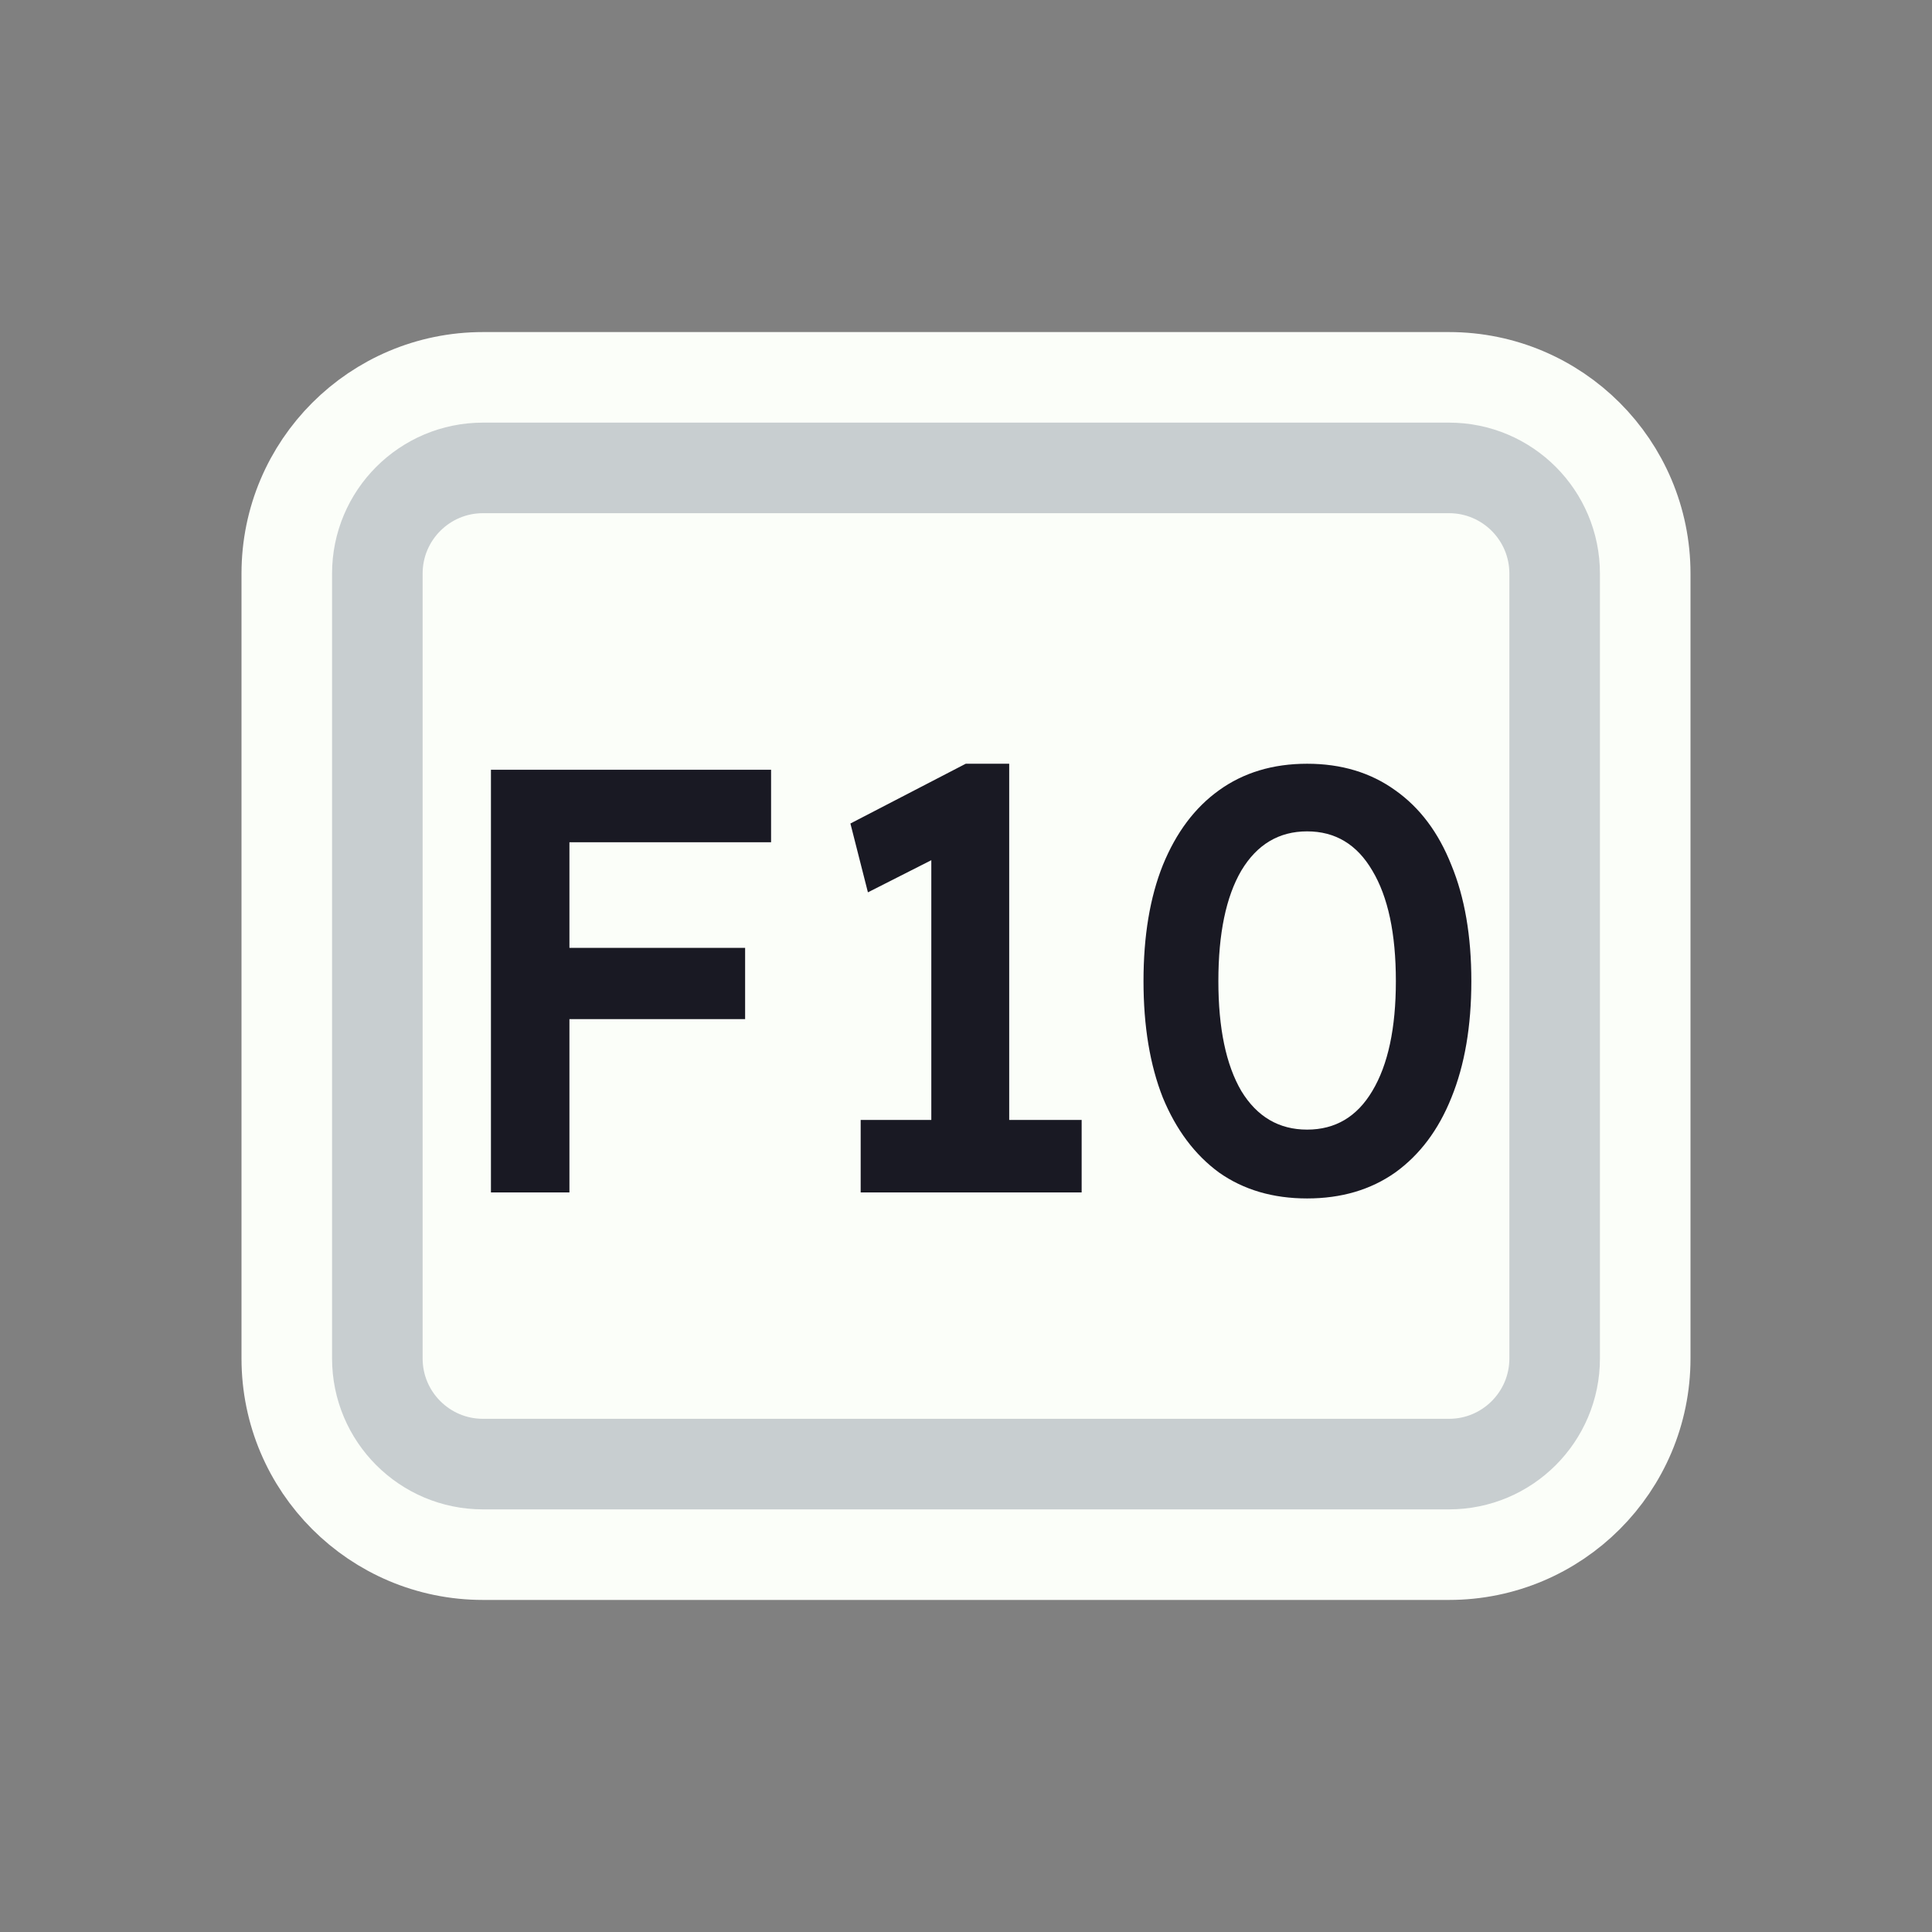 <svg width="128" height="128" viewBox="0 0 128 128" fill="none" xmlns="http://www.w3.org/2000/svg">
<rect x="0" y="0" width="128" height="128" fill="#808080" stroke="none"/>
<path d="M52 25H76H96C103.18 25 109 30.82 109 38V38.8V55.6V90C109 97.18 103.18 103 96 103H76H64H52H32C24.82 103 19 97.18 19 90V55.6V38C19 30.82 24.82 25 32 25H52Z" fill="#FBFEF9" stroke="#FBFEF9" stroke-width="6"/>
<path d="M53.5 31H74.5H96C99.866 31 103 34.134 103 38V42.4V56.8V90C103 93.866 99.866 97 96 97H74.5H64H53.5H32C28.134 97 25 93.866 25 90V56.8V38C25 34.134 28.134 31 32 31H53.5Z" stroke="#C8CED0" stroke-width="6"/>
<path d="M32.526 79V51H37.726V79H32.526ZM34.926 67.52V62.8H49.366V67.52H34.926ZM34.926 55.8V51H51.086V55.8H34.926ZM61.702 77.04V54.32L63.182 56.24L57.502 59.12L56.342 54.56L63.982 50.6H66.862V77.04H61.702ZM57.022 79V74.2H71.662V79H57.022ZM86.6 79.4C84.333 79.4 82.387 78.827 80.76 77.68C79.16 76.507 77.92 74.853 77.04 72.72C76.187 70.56 75.76 67.987 75.76 65C75.76 62.013 76.187 59.453 77.04 57.32C77.92 55.16 79.16 53.507 80.76 52.36C82.387 51.187 84.333 50.6 86.6 50.6C88.867 50.6 90.813 51.187 92.44 52.36C94.067 53.507 95.307 55.16 96.16 57.32C97.04 59.453 97.48 62.013 97.48 65C97.48 67.987 97.04 70.56 96.16 72.72C95.307 74.853 94.067 76.507 92.44 77.68C90.813 78.827 88.867 79.4 86.6 79.4ZM86.6 74.84C88.467 74.84 89.907 73.987 90.92 72.28C91.96 70.547 92.48 68.12 92.48 65C92.48 61.853 91.96 59.413 90.92 57.68C89.907 55.947 88.467 55.08 86.6 55.08C84.733 55.08 83.28 55.947 82.24 57.68C81.227 59.413 80.72 61.853 80.72 65C80.72 68.12 81.227 70.547 82.24 72.28C83.28 73.987 84.733 74.84 86.6 74.84Z" fill="#191923"/>
</svg>
